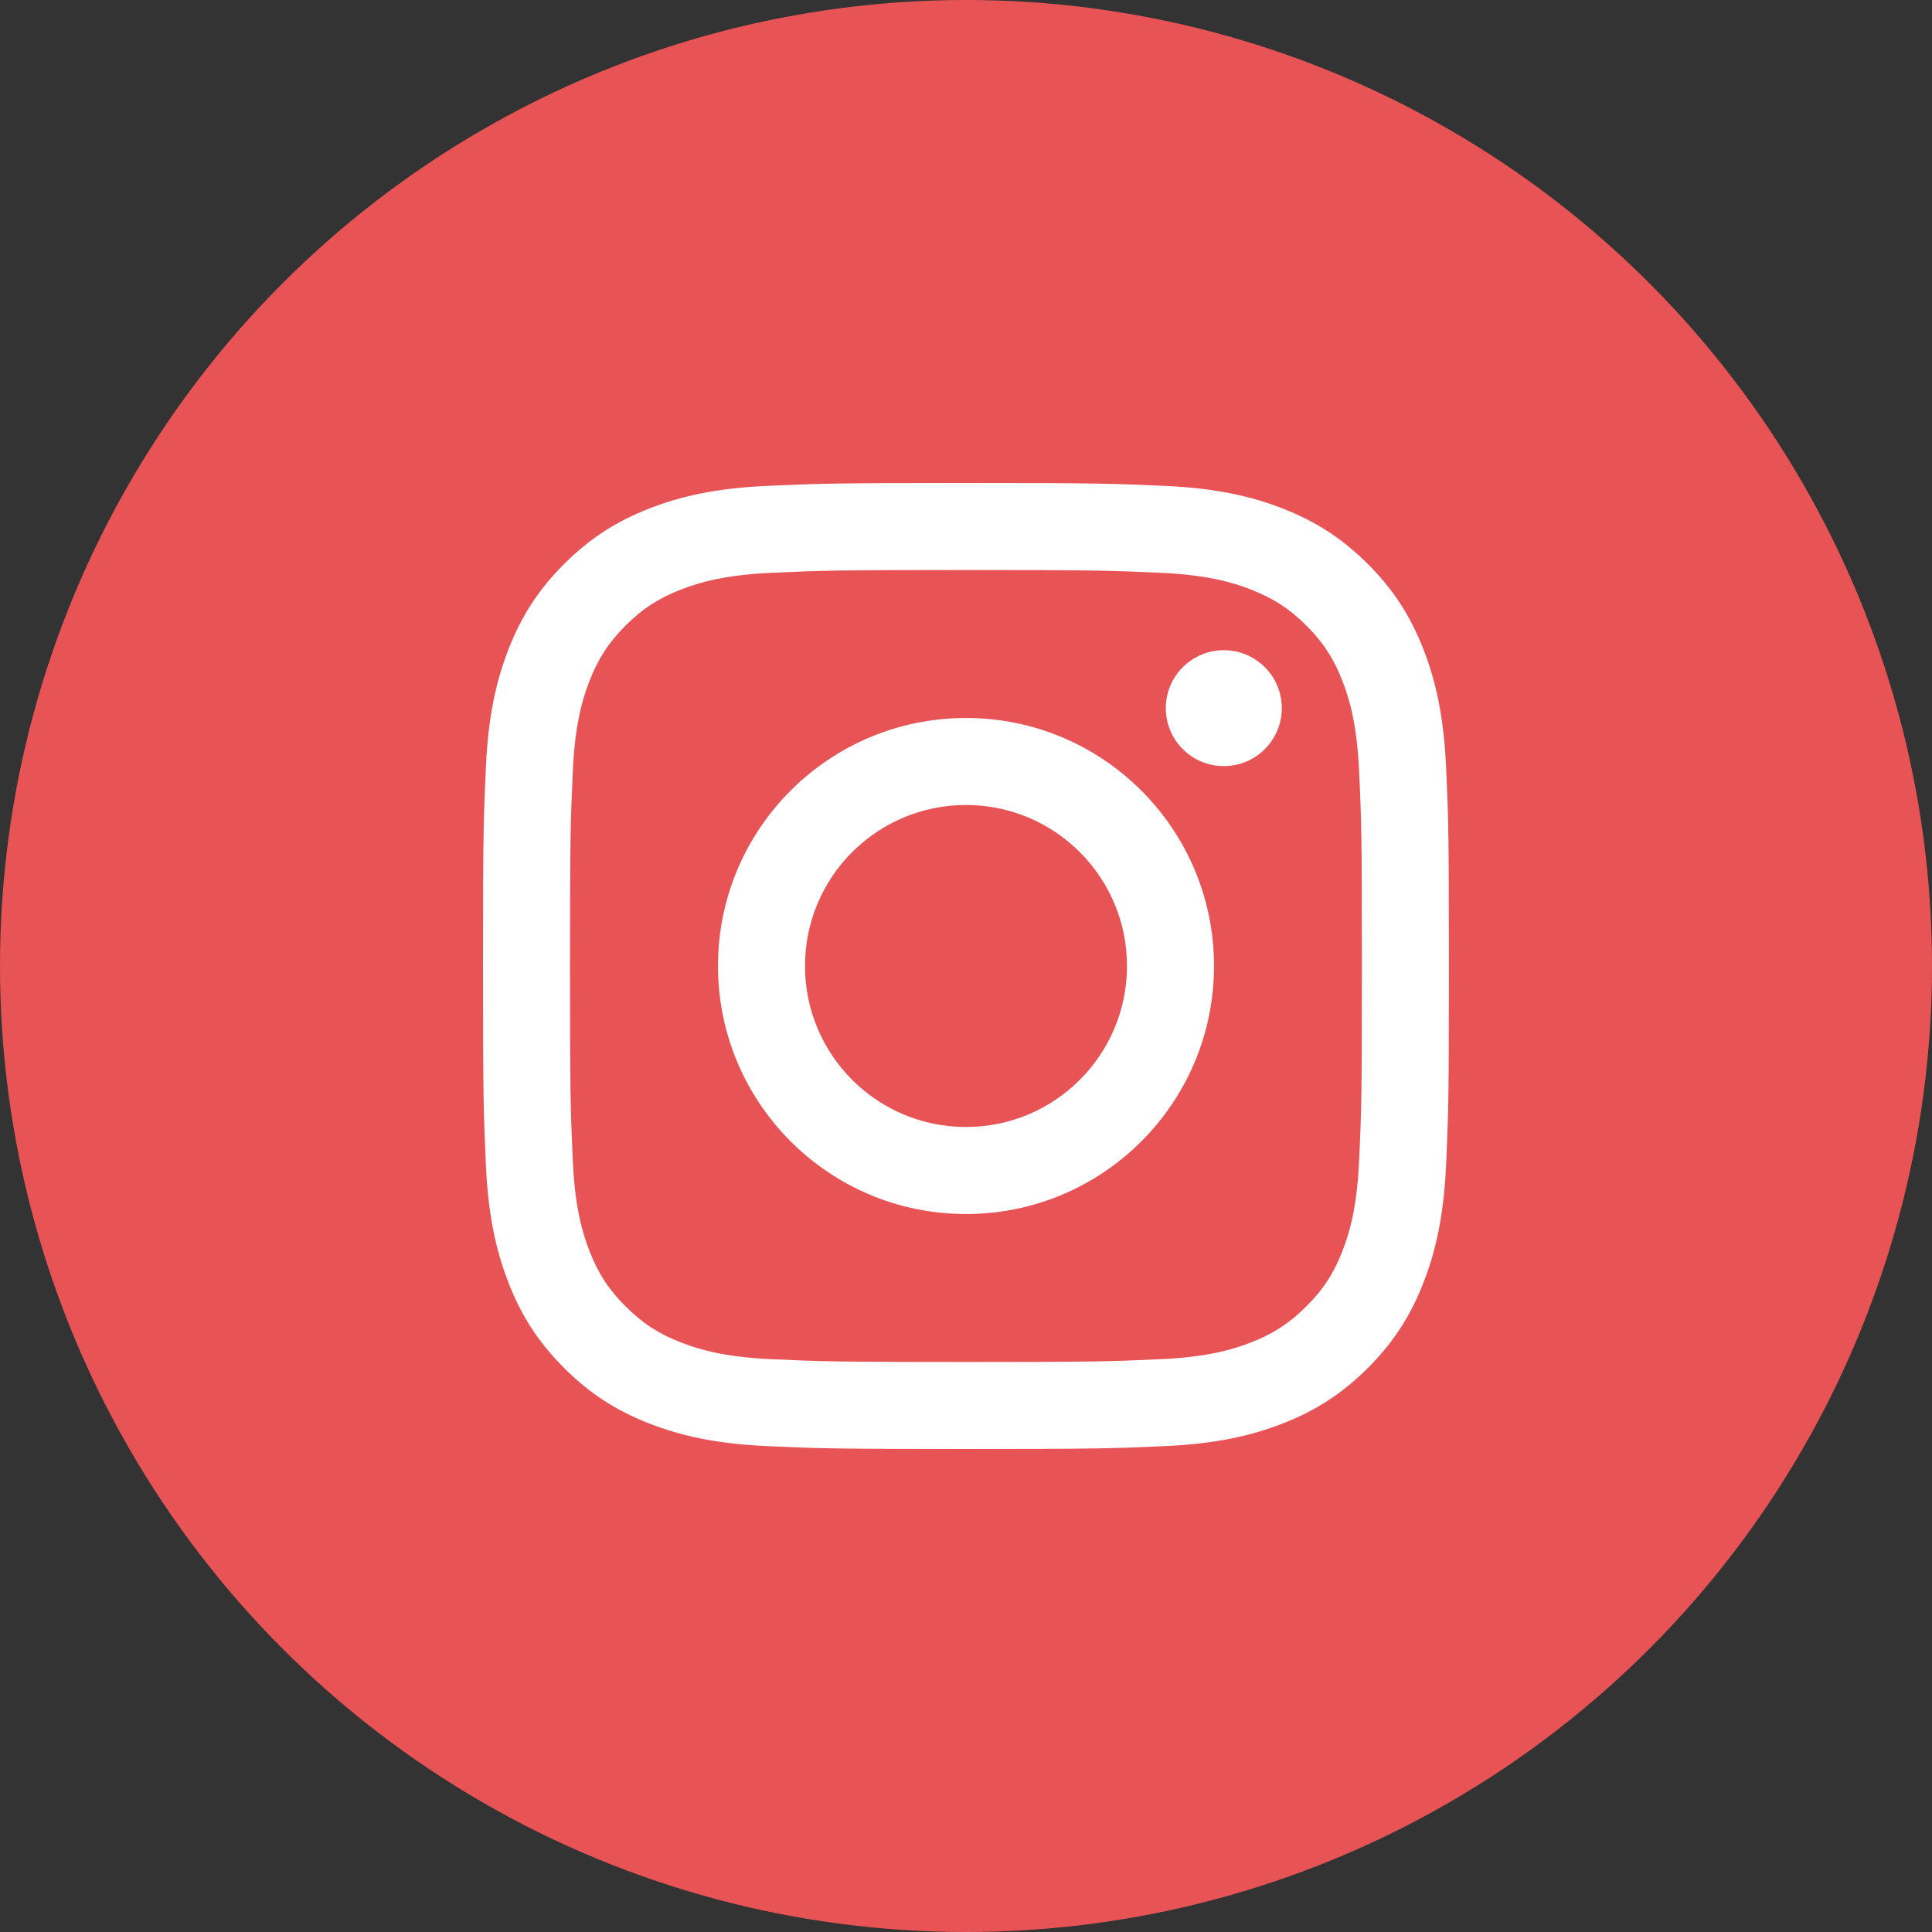 <?xml version="1.0" encoding="UTF-8"?>
<svg width="24px" height="24px" viewBox="0 0 24 24" version="1.1" xmlns="http://www.w3.org/2000/svg" xmlns:xlink="http://www.w3.org/1999/xlink">
    <rect x="0" y="0" width="24" height="24" fill="#333333" stroke="none"/>
    <title>Instagram</title>
    <g id="Instagram" stroke="none" stroke-width="1" fill="none" fill-rule="evenodd">
        <circle id="Oval" fill="#E85356" cx="12" cy="12" r="12"></circle>
        <g id="Group" transform="translate(6, 6)" fill="#FFFFFF">
            <path d="M6,0 C4.37,0 4.166,0.007 3.526,0.036 C2.887,0.065 2.451,0.167 2.07,0.315 C1.675,0.469 1.34,0.674 1.007,1.007 C0.673,1.34 0.468,1.676 0.315,2.07 C0.167,2.452 0.065,2.888 0.036,3.526 C0.007,4.166 0,4.37 0,6 C0,7.63 0.007,7.834 0.036,8.474 C0.065,9.112 0.167,9.548 0.315,9.93 C0.468,10.325 0.673,10.659 1.007,10.993 C1.34,11.326 1.675,11.532 2.07,11.685 C2.451,11.833 2.887,11.935 3.526,11.964 C4.166,11.993 4.37,12 6,12 C7.629,12 7.834,11.993 8.474,11.964 C9.112,11.935 9.548,11.833 9.93,11.685 C10.324,11.532 10.659,11.326 10.993,10.993 C11.326,10.659 11.531,10.325 11.684,9.93 C11.833,9.548 11.934,9.112 11.964,8.474 C11.993,7.834 11.999,7.63 11.999,6 C11.999,4.37 11.993,4.166 11.964,3.526 C11.934,2.888 11.833,2.452 11.684,2.07 C11.531,1.676 11.326,1.34 10.993,1.007 C10.659,0.674 10.324,0.469 9.93,0.315 C9.548,0.167 9.112,0.065 8.474,0.036 C7.834,0.007 7.629,0 6,0 M6,1.081 C7.602,1.081 7.792,1.087 8.424,1.116 C9.009,1.143 9.327,1.24 9.538,1.323 C9.818,1.432 10.018,1.561 10.228,1.771 C10.438,1.981 10.568,2.181 10.677,2.461 C10.759,2.673 10.857,2.99 10.883,3.575 C10.913,4.208 10.918,4.398 10.918,6 C10.918,7.602 10.913,7.792 10.883,8.424 C10.857,9.009 10.759,9.327 10.677,9.539 C10.568,9.819 10.438,10.019 10.228,10.228 C10.018,10.438 9.818,10.568 9.538,10.677 C9.327,10.76 9.009,10.857 8.424,10.884 C7.792,10.913 7.602,10.919 6,10.919 C4.398,10.919 4.208,10.913 3.575,10.884 C2.99,10.857 2.673,10.76 2.461,10.677 C2.181,10.568 1.981,10.438 1.771,10.228 C1.561,10.019 1.431,9.819 1.322,9.539 C1.24,9.327 1.142,9.009 1.116,8.424 C1.087,7.792 1.081,7.602 1.081,6 C1.081,4.398 1.087,4.208 1.116,3.575 C1.142,2.99 1.24,2.673 1.322,2.461 C1.431,2.181 1.561,1.981 1.771,1.771 C1.981,1.561 2.181,1.432 2.461,1.323 C2.673,1.24 2.99,1.143 3.575,1.116 C4.208,1.087 4.398,1.081 6,1.081" id="Fill-3"></path>
            <path d="M6,8 C4.895,8 4,7.104 4,6 C4,4.895 4.895,4 6,4 C7.104,4 8,4.895 8,6 C8,7.104 7.104,8 6,8 M6,2.919 C4.298,2.919 2.919,4.298 2.919,6 C2.919,7.701 4.298,9.081 6,9.081 C7.701,9.081 9.081,7.701 9.081,6 C9.081,4.298 7.701,2.919 6,2.919" id="Fill-5"></path>
            <path d="M9.923,2.797 C9.923,3.195 9.6,3.517 9.203,3.517 C8.805,3.517 8.482,3.195 8.482,2.797 C8.482,2.399 8.805,2.077 9.203,2.077 C9.6,2.077 9.923,2.399 9.923,2.797" id="Fill-7"></path>
        </g>
    </g>
</svg>